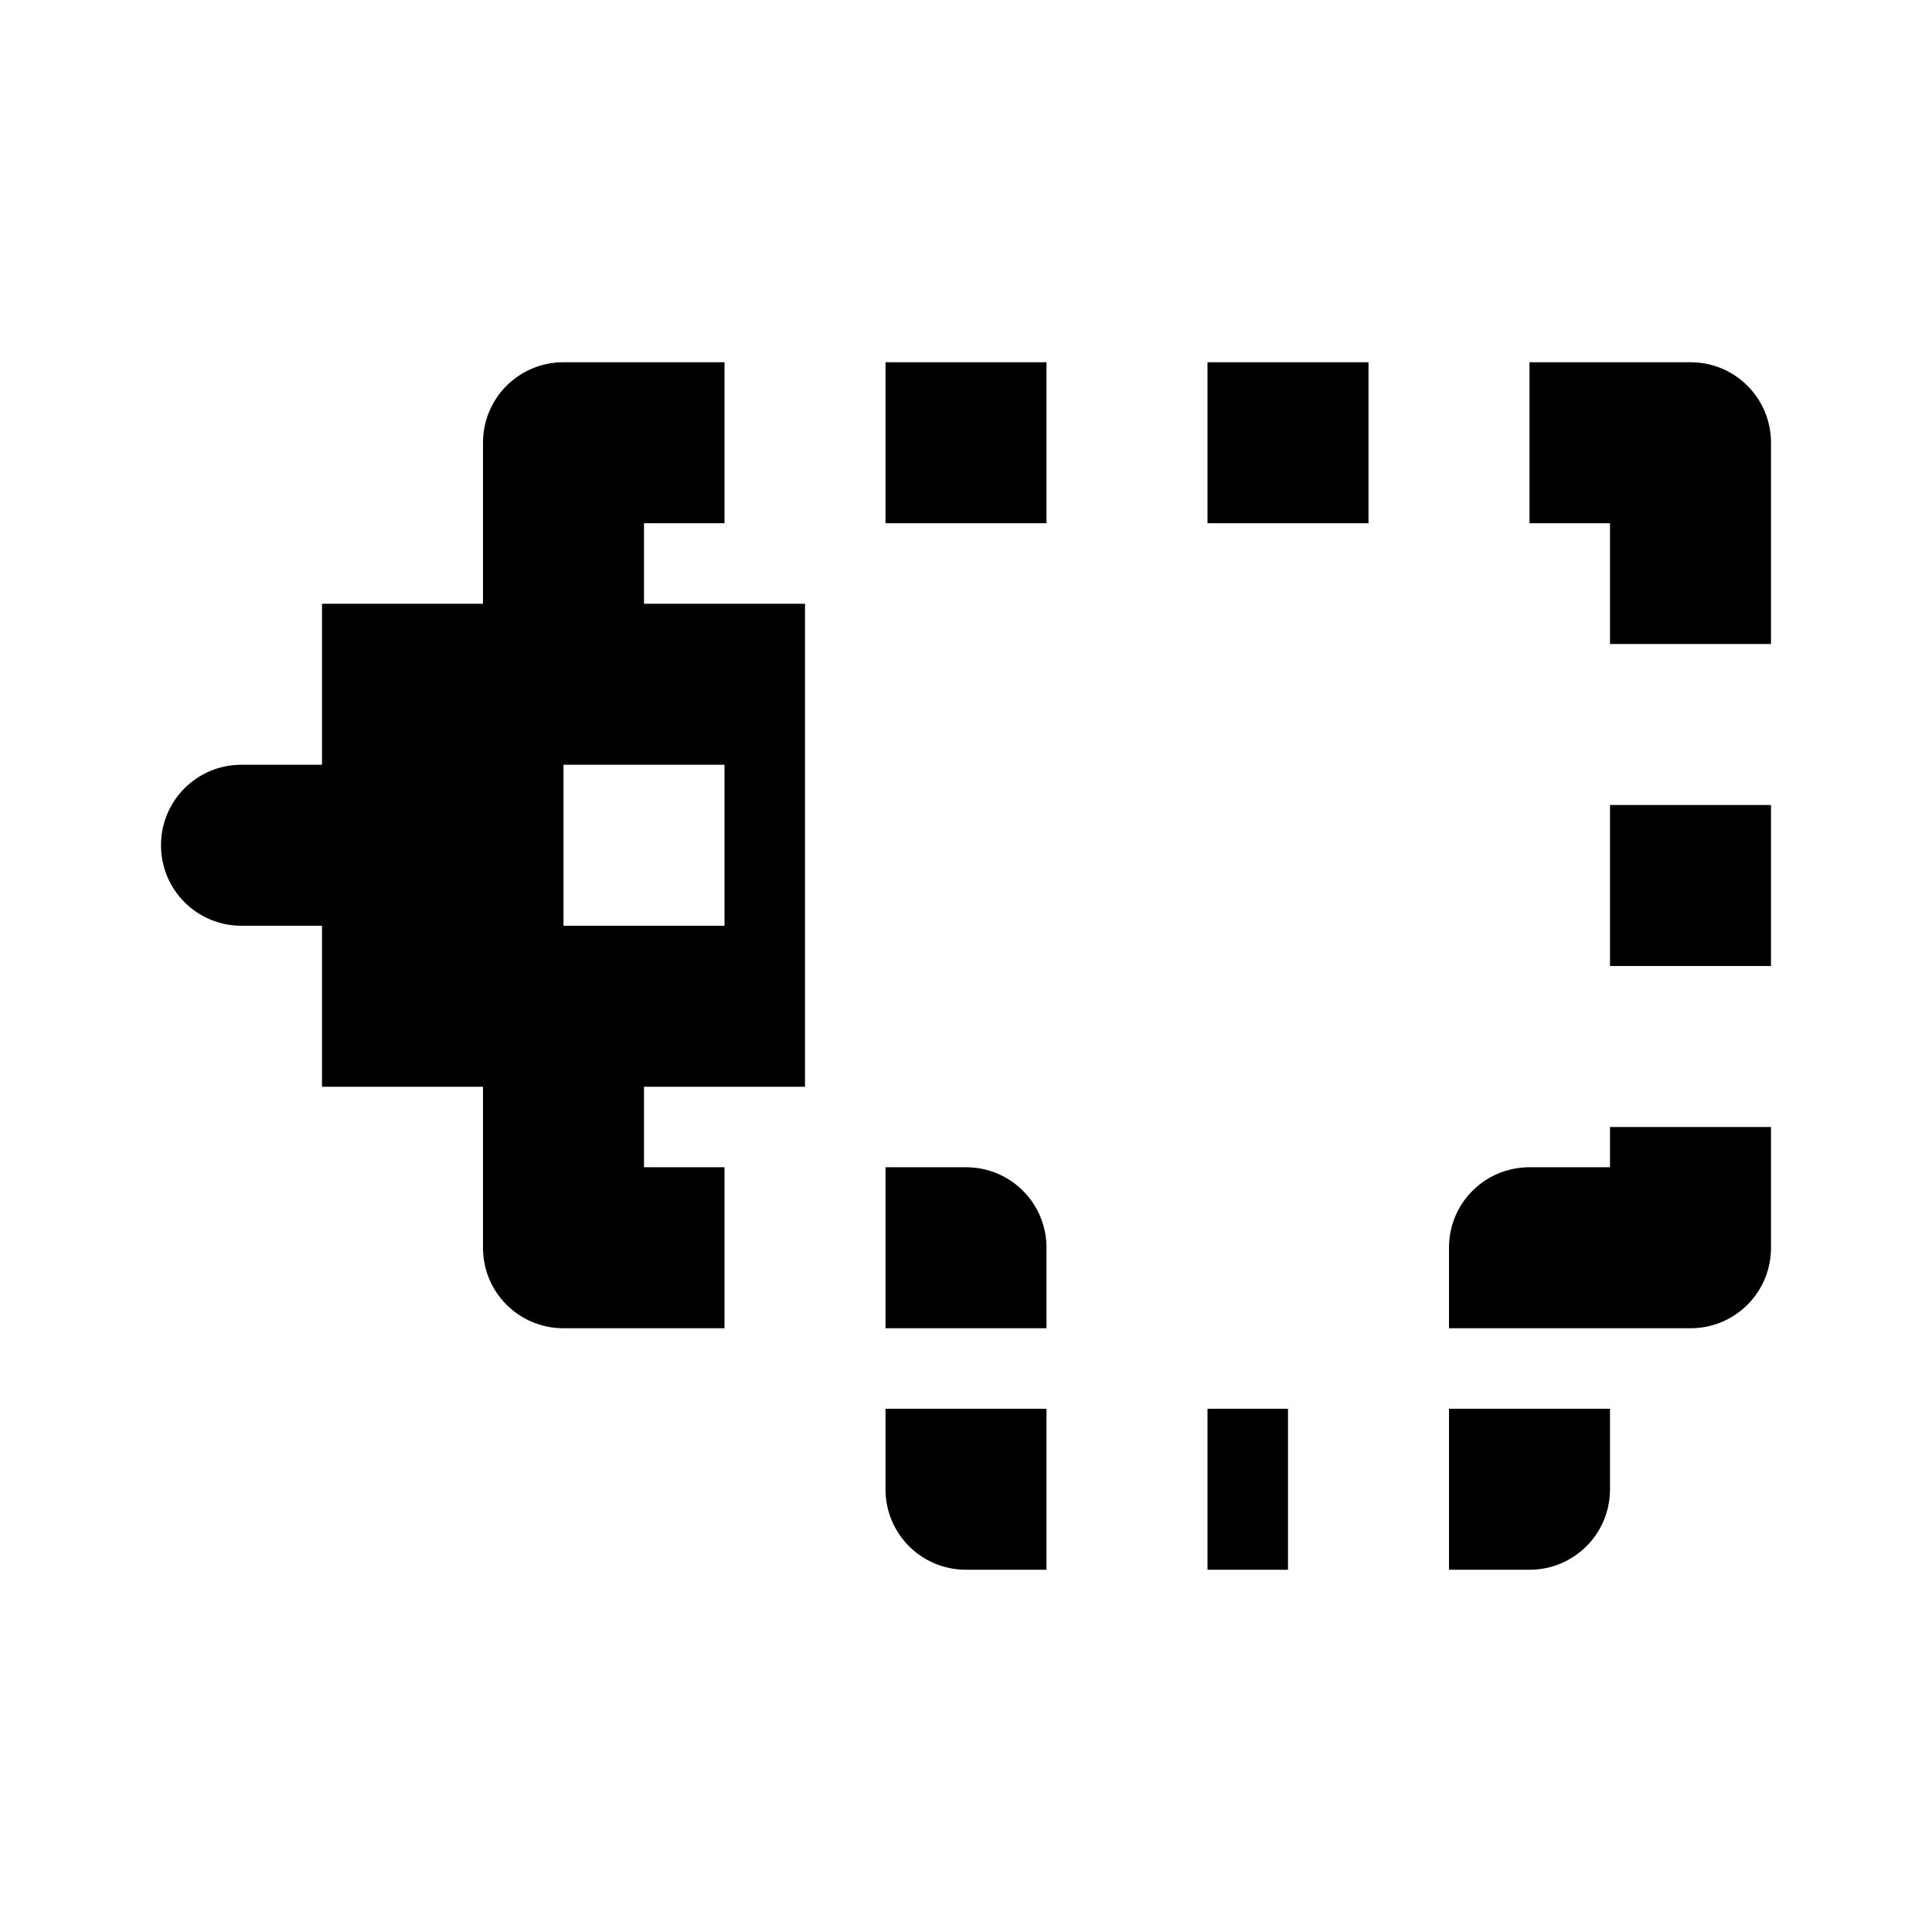 <?xml version="1.0" encoding="UTF-8" standalone="no"?>
<svg
   xmlns:dc="http://purl.org/dc/elements/1.1/"
   xmlns:cc="http://creativecommons.org/ns#"
   xmlns:rdf="http://www.w3.org/1999/02/22-rdf-syntax-ns#"
   xmlns:svg="http://www.w3.org/2000/svg"
   xmlns="http://www.w3.org/2000/svg"
   xmlns:sodipodi="http://sodipodi.sourceforge.net/DTD/sodipodi-0.dtd"
   xmlns:inkscape="http://www.inkscape.org/namespaces/inkscape"
   height="24"
   viewBox="0 0 24 24"
   width="24"
   version="1.1"
   id="svg6"
   sodipodi:docname="Macvlan.svg"
   inkscape:version="0.92.5 (2060ec1f9f, 2020-04-08)">
  <defs
     id="defs10" />
  <sodipodi:namedview
     pagecolor="#ffffff"
     bordercolor="#666666"
     borderopacity="1"
     objecttolerance="10"
     gridtolerance="10"
     guidetolerance="10"
     inkscape:pageopacity="0"
     inkscape:pageshadow="2"
     inkscape:window-width="2560"
     inkscape:window-height="1351"
     id="namedview8"
     showgrid="true"
     inkscape:pagecheckerboard="false"
     showguides="true"
     inkscape:zoom="78.666667"
     inkscape:cx="10.365624"
     inkscape:cy="11.416581"
     inkscape:window-x="0"
     inkscape:window-y="0"
     inkscape:window-maximized="1"
     inkscape:current-layer="svg6"
     inkscape:snap-bbox="true"
     inkscape:document-rotation="0">
    <inkscape:grid
       type="xygrid"
       id="grid4526" />
  </sodipodi:namedview>
  <path
     style="color:#000000;overflow:visible;opacity:1;vector-effect:none;fill:#000000;fill-opacity:1;stroke:none;stroke-width:2;stroke-linecap:butt;stroke-linejoin:miter;stroke-miterlimit:4;stroke-dasharray:none;stroke-dashoffset:0;stroke-opacity:0.821"
     d="M 7 4.5 C 6.446 4.5 6 4.946 6 5.5 L 6 7.5 L 4 7.5 L 4 9.5 L 3 9.5 C 2.446 9.5 2 9.946 2 10.5 C 2 11.054 2.446 11.5 3 11.5 L 4 11.5 L 4 13.5 L 6 13.5 L 6 15.5 C 6 16.054 6.446 16.5 7 16.5 L 9 16.5 L 9 14.5 L 8 14.5 L 8 13.5 L 10 13.5 L 10 7.5 L 8 7.5 L 8 6.5 L 9 6.5 L 9 4.5 L 7 4.5 z M 11 4.5 L 11 6.5 L 13 6.5 L 13 4.5 L 11 4.5 z M 15 4.5 L 15 6.5 L 17 6.5 L 17 4.5 L 15 4.5 z M 19 4.5 L 19 6.5 L 20 6.5 L 20 8 L 22 8 L 22 5.5 C 22 4.946 21.554 4.5 21 4.5 L 19 4.5 z M 7 9.5 L 8 9.5 L 9 9.5 L 9 11.5 L 8 11.5 L 7 11.5 L 7 9.5 z M 20 10 L 20 12 L 22 12 L 22 10 L 20 10 z M 20 14 L 20 14.5 L 19 14.5 C 18.584 14.5 18.23 14.75 18.078 15.109 C 18.028 15.229 18 15.361 18 15.5 L 18 16.5 L 20 16.5 L 20.34 16.5 L 21 16.5 C 21.554 16.5 22 16.054 22 15.5 L 22 14 L 20 14 z M 11 14.5 L 11 16.5 L 13 16.5 L 13 15.5 C 13 14.946 12.554 14.5 12 14.5 L 11 14.5 z M 11 17.5 L 11 18.5 C 11 19.054 11.446 19.5 12 19.5 L 13 19.5 L 13 17.5 L 11 17.5 z M 15 17.5 L 15 19.5 L 16 19.5 L 16 17.5 L 15 17.5 z M 18 17.5 L 18 19.5 L 19 19.5 C 19.554 19.5 20 19.054 20 18.5 L 20 17.5 L 18 17.5 z "
     id="rect950" />
</svg>
